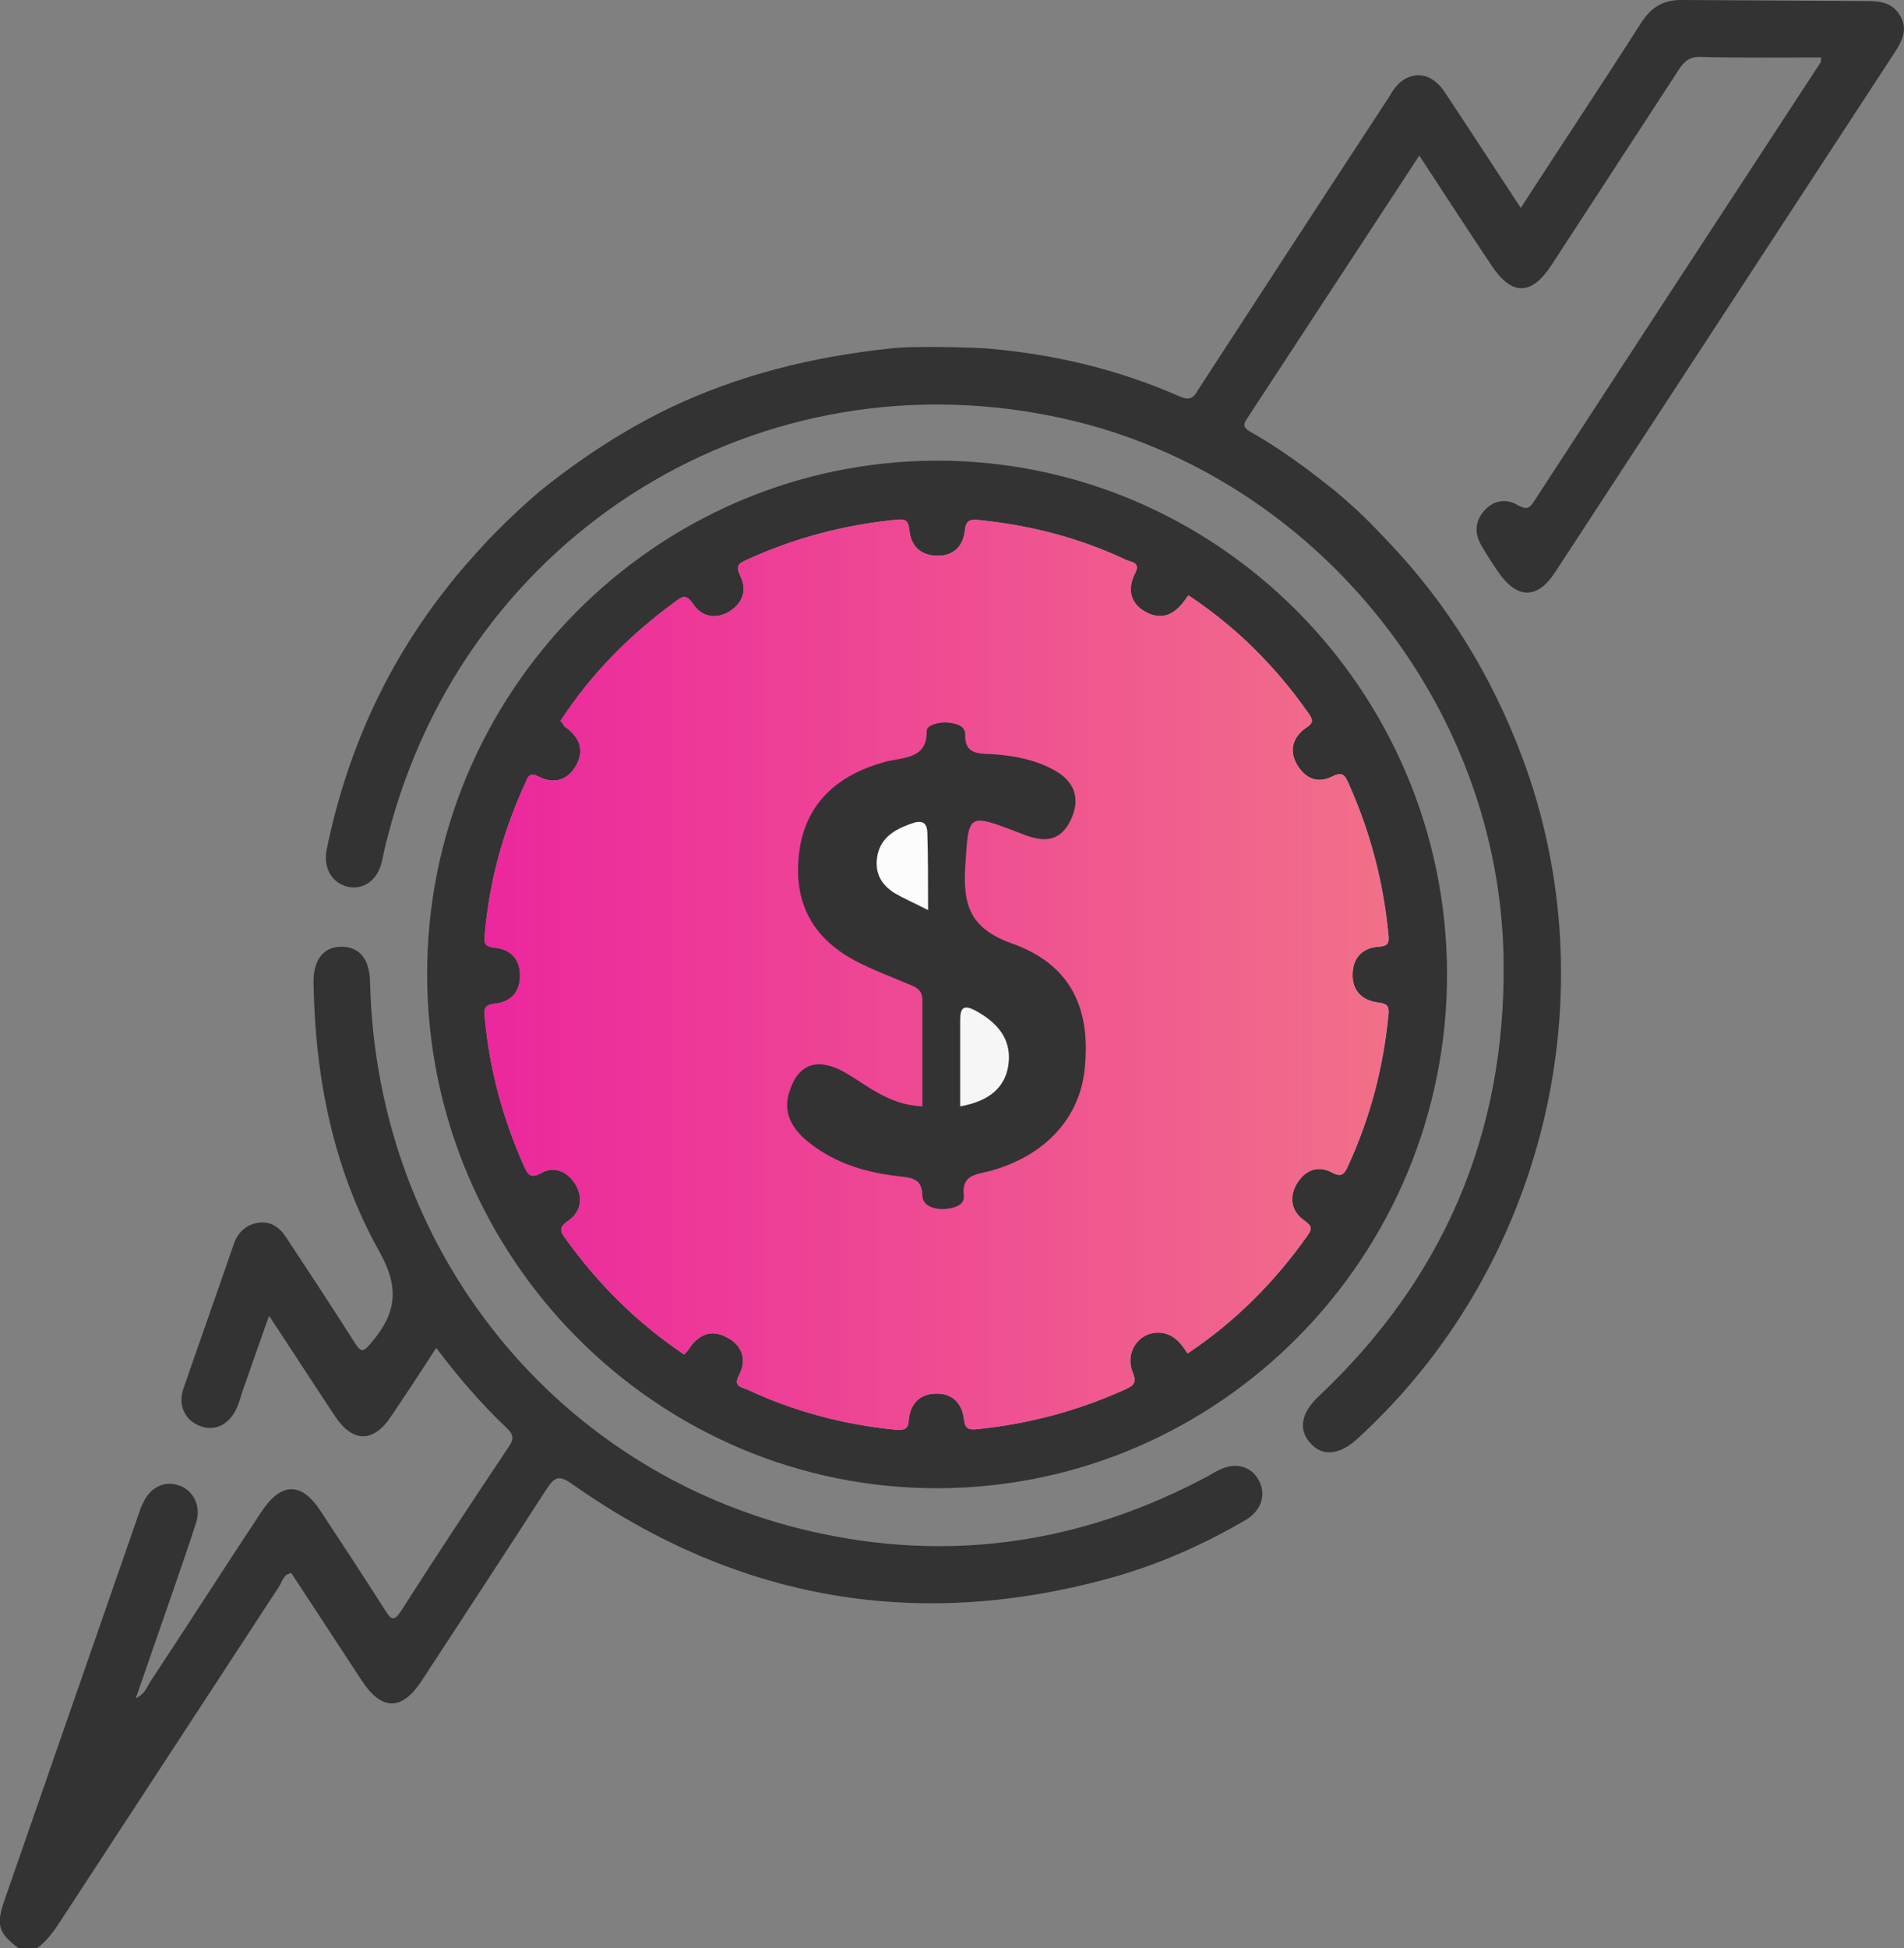 <svg width="87" height="89" viewBox="0 0 87 89" fill="none" xmlns="http://www.w3.org/2000/svg">
<rect x="0" y="0" width="87" height="89" fill="#808080" stroke="none"/>
<g clip-path="url(#clip0_1869_974)">
<path d="M0.853 89C-0.093 88.28 -0.185 87.931 0.207 86.793C2.261 80.894 4.314 74.972 6.367 69.073C6.413 68.933 6.459 68.794 6.529 68.678C6.852 67.934 7.521 67.609 8.213 67.865C8.836 68.097 9.182 68.77 8.974 69.514C8.628 70.605 8.236 71.697 7.867 72.788C7.313 74.368 6.782 75.924 6.206 77.573C6.621 77.387 6.713 77.062 6.875 76.806C8.582 74.228 10.243 71.627 11.95 69.049C12.85 67.702 13.773 67.679 14.65 69.026C15.642 70.536 16.657 72.069 17.626 73.601C17.903 74.043 18.041 74.019 18.318 73.601C19.933 71.07 21.594 68.561 23.255 66.076C23.509 65.705 23.44 65.496 23.14 65.217C21.986 64.125 20.948 62.918 19.933 61.571C19.241 62.639 18.572 63.661 17.88 64.683C17.072 65.914 16.126 65.914 15.319 64.706C14.327 63.22 13.358 61.71 12.296 60.107C11.858 61.315 11.489 62.407 11.097 63.498C11.004 63.777 10.935 64.056 10.82 64.311C10.497 65.055 9.828 65.403 9.159 65.147C8.467 64.892 8.121 64.218 8.374 63.452C9.136 61.245 9.92 59.039 10.681 56.833C10.866 56.298 11.235 55.95 11.789 55.857C12.366 55.764 12.781 56.066 13.081 56.531C14.119 58.11 15.18 59.713 16.195 61.315C16.518 61.826 16.611 61.757 16.98 61.315C18.11 59.991 18.272 58.83 17.326 57.158C15.226 53.395 14.396 49.215 14.327 44.895C14.303 43.826 14.811 43.222 15.642 43.246C16.449 43.269 16.887 43.826 16.91 44.871C17.21 57.553 26.023 68.004 38.32 70.21C44.226 71.279 49.856 70.28 55.162 67.447C55.37 67.331 55.554 67.214 55.762 67.121C56.5 66.773 57.215 67.005 57.538 67.656C57.861 68.283 57.63 69.003 56.938 69.421C55.07 70.512 53.109 71.395 51.032 71.999C42.081 74.554 33.752 73.16 26.116 67.772C25.516 67.354 25.331 67.493 24.985 68.004C23.093 70.93 21.179 73.857 19.264 76.783C18.364 78.154 17.441 78.154 16.541 76.783C15.457 75.134 14.396 73.508 13.312 71.859C12.942 71.906 12.896 72.254 12.758 72.463C9.413 77.573 6.067 82.706 2.722 87.815C2.422 88.28 2.099 88.698 1.661 89.023" fill="#333333"/>
<path d="M76.918 0C75.995 -0.023 75.441 0.325 74.957 1.092C73.18 3.879 71.335 6.643 69.489 9.499C68.312 7.711 67.182 5.969 66.028 4.227C65.521 3.461 64.852 3.252 64.206 3.6C63.837 3.809 63.629 4.157 63.422 4.506C60.538 8.895 57.677 13.308 54.816 17.698C54.608 18.023 54.493 18.372 53.916 18.116C51.079 16.862 48.102 16.165 45.011 15.91C45.011 15.91 42.127 15.77 40.766 15.91C37.19 16.281 33.752 17.117 30.523 18.673C28.423 19.695 26.485 20.973 24.64 22.459C23.325 23.597 22.632 24.34 22.332 24.642C21.64 25.386 20.971 26.129 20.348 26.942C17.603 30.449 15.826 34.42 14.927 38.81C14.765 39.646 15.157 40.319 15.873 40.505C16.588 40.668 17.234 40.227 17.441 39.391C17.534 38.996 17.603 38.601 17.718 38.206C21.271 24.317 34.791 16.003 48.679 19.138C60.076 21.716 68.589 32.191 68.705 43.943C68.797 51.816 65.936 58.435 60.238 63.8C59.453 64.544 59.315 65.31 59.869 65.914C60.422 66.541 61.184 66.471 61.991 65.751C70.573 57.948 73.619 45.383 69.535 34.536C68.151 30.867 66.144 27.592 63.445 24.759C63.075 24.387 62.476 23.667 61.045 22.459C59.776 21.437 58.484 20.485 57.123 19.718C56.731 19.486 56.846 19.324 57.031 19.045C59.615 15.097 62.222 11.125 64.852 7.107C65.982 8.826 67.044 10.475 68.151 12.124C69.074 13.517 69.974 13.517 70.897 12.101C72.834 9.128 74.772 6.155 76.71 3.182C76.964 2.787 77.218 2.578 77.725 2.601C79.548 2.648 81.348 2.625 83.216 2.625C83.193 2.764 83.216 2.834 83.17 2.88C78.81 9.546 74.449 16.212 70.112 22.877C69.881 23.249 69.743 23.295 69.328 23.063C68.82 22.761 68.243 22.854 67.828 23.319C67.39 23.806 67.367 24.364 67.69 24.921C67.92 25.316 68.174 25.711 68.428 26.082C69.305 27.383 70.251 27.406 71.081 26.105C76.249 18.209 81.394 10.312 86.562 2.416C86.908 1.881 87.184 1.37 86.838 0.743C86.492 0.116 85.916 0.047 85.293 0.047" fill="#333333"/>
<path d="M66.121 44.453C66.144 57.39 55.739 67.934 42.888 67.981C30.061 68.027 19.564 57.506 19.518 44.569C19.472 31.656 29.923 21.088 42.773 21.042C55.6 21.019 66.075 31.517 66.121 44.453Z" fill="#333333"/>
<path opacity="0.7" d="M25.608 32.934C27.015 30.774 28.792 28.985 30.868 27.476C31.168 27.243 31.353 27.127 31.653 27.569C32.045 28.172 32.691 28.312 33.314 27.94C33.914 27.569 34.167 26.988 33.821 26.291C33.637 25.919 33.683 25.757 34.075 25.594C36.29 24.572 38.597 23.968 41.019 23.736C41.435 23.69 41.504 23.852 41.55 24.201C41.619 24.944 42.058 25.362 42.796 25.385C43.534 25.409 43.996 24.991 44.088 24.247C44.134 23.759 44.319 23.713 44.757 23.759C47.087 23.992 49.325 24.572 51.447 25.571C51.678 25.687 52.14 25.664 51.863 26.198C51.494 26.918 51.655 27.592 52.37 27.963C53.108 28.358 53.685 28.056 54.147 27.406C54.193 27.336 54.239 27.267 54.308 27.197C56.477 28.637 58.276 30.425 59.776 32.562C60.007 32.887 60.03 33.026 59.661 33.259C59.061 33.677 58.899 34.304 59.268 34.931C59.638 35.558 60.214 35.813 60.883 35.465C61.345 35.233 61.46 35.419 61.622 35.79C62.614 37.997 63.214 40.296 63.444 42.712C63.49 43.083 63.398 43.222 63.006 43.246C62.268 43.292 61.829 43.733 61.806 44.477C61.783 45.243 62.221 45.708 63.006 45.8C63.352 45.847 63.49 45.94 63.444 46.335C63.214 48.75 62.614 51.05 61.599 53.256C61.437 53.604 61.322 53.813 60.86 53.558C60.191 53.209 59.614 53.465 59.245 54.092C58.876 54.742 59.038 55.369 59.614 55.764C59.961 56.02 59.961 56.136 59.73 56.461C58.23 58.575 56.431 60.386 54.262 61.826C53.939 61.315 53.57 60.874 52.901 60.874C52.024 60.874 51.401 61.78 51.747 62.662C51.955 63.15 51.817 63.289 51.401 63.475C49.233 64.451 46.972 65.054 44.618 65.287C44.157 65.333 44.088 65.171 44.042 64.799C43.949 64.079 43.488 63.638 42.773 63.661C42.058 63.661 41.596 64.102 41.527 64.845C41.504 65.287 41.342 65.333 40.927 65.31C38.551 65.078 36.29 64.474 34.144 63.475C33.914 63.359 33.498 63.359 33.752 62.848C34.144 62.128 33.937 61.455 33.198 61.083C32.46 60.688 31.883 60.99 31.445 61.663C31.399 61.733 31.33 61.803 31.261 61.873C29.115 60.432 27.338 58.667 25.839 56.577C25.608 56.275 25.516 56.089 25.931 55.788C26.531 55.393 26.669 54.742 26.3 54.115C25.931 53.511 25.331 53.233 24.685 53.604C24.201 53.86 24.108 53.604 23.947 53.279C22.978 51.096 22.355 48.82 22.148 46.451C22.101 46.033 22.194 45.893 22.609 45.847C23.347 45.777 23.762 45.313 23.762 44.569C23.762 43.826 23.347 43.362 22.609 43.292C22.194 43.246 22.101 43.13 22.148 42.712C22.355 40.296 22.978 37.997 23.993 35.79C24.108 35.558 24.155 35.233 24.593 35.465C25.308 35.837 25.954 35.651 26.346 34.931C26.739 34.188 26.416 33.607 25.77 33.166C25.747 33.073 25.677 33.003 25.608 32.934Z" fill="white"/>
<path opacity="0.8" d="M25.608 32.934C27.015 30.774 28.792 28.985 30.868 27.476C31.168 27.243 31.353 27.127 31.653 27.569C32.045 28.172 32.691 28.312 33.314 27.94C33.914 27.569 34.167 26.988 33.821 26.291C33.637 25.919 33.683 25.757 34.075 25.594C36.29 24.572 38.597 23.968 41.019 23.736C41.435 23.69 41.504 23.852 41.55 24.201C41.619 24.944 42.058 25.362 42.796 25.385C43.534 25.409 43.996 24.991 44.088 24.247C44.134 23.759 44.319 23.713 44.757 23.759C47.087 23.992 49.325 24.572 51.447 25.571C51.678 25.687 52.14 25.664 51.863 26.198C51.494 26.918 51.655 27.592 52.37 27.963C53.108 28.358 53.685 28.056 54.147 27.406C54.193 27.336 54.239 27.267 54.308 27.197C56.477 28.637 58.276 30.425 59.776 32.562C60.007 32.887 60.03 33.026 59.661 33.259C59.061 33.677 58.899 34.304 59.268 34.931C59.638 35.558 60.214 35.813 60.883 35.465C61.345 35.233 61.46 35.419 61.622 35.79C62.614 37.997 63.214 40.296 63.444 42.712C63.49 43.083 63.398 43.222 63.006 43.246C62.268 43.292 61.829 43.733 61.806 44.477C61.783 45.243 62.221 45.708 63.006 45.8C63.352 45.847 63.49 45.94 63.444 46.335C63.214 48.75 62.614 51.05 61.599 53.256C61.437 53.604 61.322 53.813 60.86 53.558C60.191 53.209 59.614 53.465 59.245 54.092C58.876 54.742 59.038 55.369 59.614 55.764C59.961 56.02 59.961 56.136 59.73 56.461C58.23 58.575 56.431 60.386 54.262 61.826C53.939 61.315 53.57 60.874 52.901 60.874C52.024 60.874 51.401 61.78 51.747 62.662C51.955 63.15 51.817 63.289 51.401 63.475C49.233 64.451 46.972 65.054 44.618 65.287C44.157 65.333 44.088 65.171 44.042 64.799C43.949 64.079 43.488 63.638 42.773 63.661C42.058 63.661 41.596 64.102 41.527 64.845C41.504 65.287 41.342 65.333 40.927 65.31C38.551 65.078 36.29 64.474 34.144 63.475C33.914 63.359 33.498 63.359 33.752 62.848C34.144 62.128 33.937 61.455 33.198 61.083C32.46 60.688 31.883 60.99 31.445 61.663C31.399 61.733 31.33 61.803 31.261 61.873C29.115 60.432 27.338 58.667 25.839 56.577C25.608 56.275 25.516 56.089 25.931 55.788C26.531 55.393 26.669 54.742 26.3 54.115C25.931 53.511 25.331 53.233 24.685 53.604C24.201 53.86 24.108 53.604 23.947 53.279C22.978 51.096 22.355 48.82 22.148 46.451C22.101 46.033 22.194 45.893 22.609 45.847C23.347 45.777 23.762 45.313 23.762 44.569C23.762 43.826 23.347 43.362 22.609 43.292C22.194 43.246 22.101 43.13 22.148 42.712C22.355 40.296 22.978 37.997 23.993 35.79C24.108 35.558 24.155 35.233 24.593 35.465C25.308 35.837 25.954 35.651 26.346 34.931C26.739 34.188 26.416 33.607 25.77 33.166C25.747 33.073 25.677 33.003 25.608 32.934Z" fill="url(#paint0_linear_1869_974)"/>
<path d="M42.147 50.537C42.147 48.901 42.147 47.296 42.147 45.691C42.147 45.206 41.853 45.085 41.462 44.934C40.679 44.6 39.864 44.298 39.113 43.904C36.961 42.783 36.211 40.996 36.537 38.785C36.863 36.695 38.233 35.423 40.385 34.817C41.201 34.575 42.375 34.726 42.342 33.394C42.342 33.121 42.864 33 43.223 33C43.614 33.03 44.103 33.121 44.103 33.545C44.071 34.454 44.691 34.424 45.375 34.454C46.321 34.514 47.267 34.696 48.115 35.151C49.159 35.696 49.387 36.544 48.898 37.513C48.376 38.543 47.561 38.452 46.615 38.058C44.169 37.119 44.267 37.15 44.103 39.603C44.006 41.329 44.299 42.42 46.289 43.116C48.963 44.086 49.876 46.115 49.55 48.932C49.289 51.143 47.691 52.839 45.18 53.505C44.56 53.657 43.94 53.687 44.038 54.596C44.103 55.08 43.549 55.202 43.092 55.232C42.603 55.232 42.147 55.05 42.147 54.596C42.114 53.778 41.625 53.808 40.972 53.717C39.407 53.536 37.939 53.051 36.765 52.021C36.08 51.415 35.787 50.688 36.08 49.84C36.471 48.599 37.352 48.296 38.559 48.962C39.668 49.598 40.614 50.477 42.147 50.537Z" fill="#333333"/>
<path d="M43.874 50.538C43.874 49.144 43.874 47.872 43.874 46.6C43.874 46.025 44.037 45.873 44.592 46.176C45.537 46.691 46.19 47.418 46.092 48.508C45.994 49.629 45.244 50.295 43.874 50.538Z" fill="#F6F6F6"/>
<path d="M42.407 41.572C41.755 41.239 41.331 41.057 40.907 40.815C40.157 40.36 39.928 39.724 40.124 38.937C40.352 38.149 41.037 37.816 41.788 37.574C42.244 37.453 42.375 37.695 42.375 38.089C42.407 39.209 42.407 40.27 42.407 41.572Z" fill="#FCFCFC"/>
</g>
<defs>
<linearGradient id="paint0_linear_1869_974" x1="22.137" y1="65.315" x2="63.455" y2="65.315" gradientUnits="userSpaceOnUse">
<stop stop-color="#F60093"/>
<stop offset="1" stop-color="#FD5B7A"/>
</linearGradient>
<clipPath id="clip0_1869_974">
<rect width="87" height="89" fill="white"/>
</clipPath>
</defs>
</svg>
